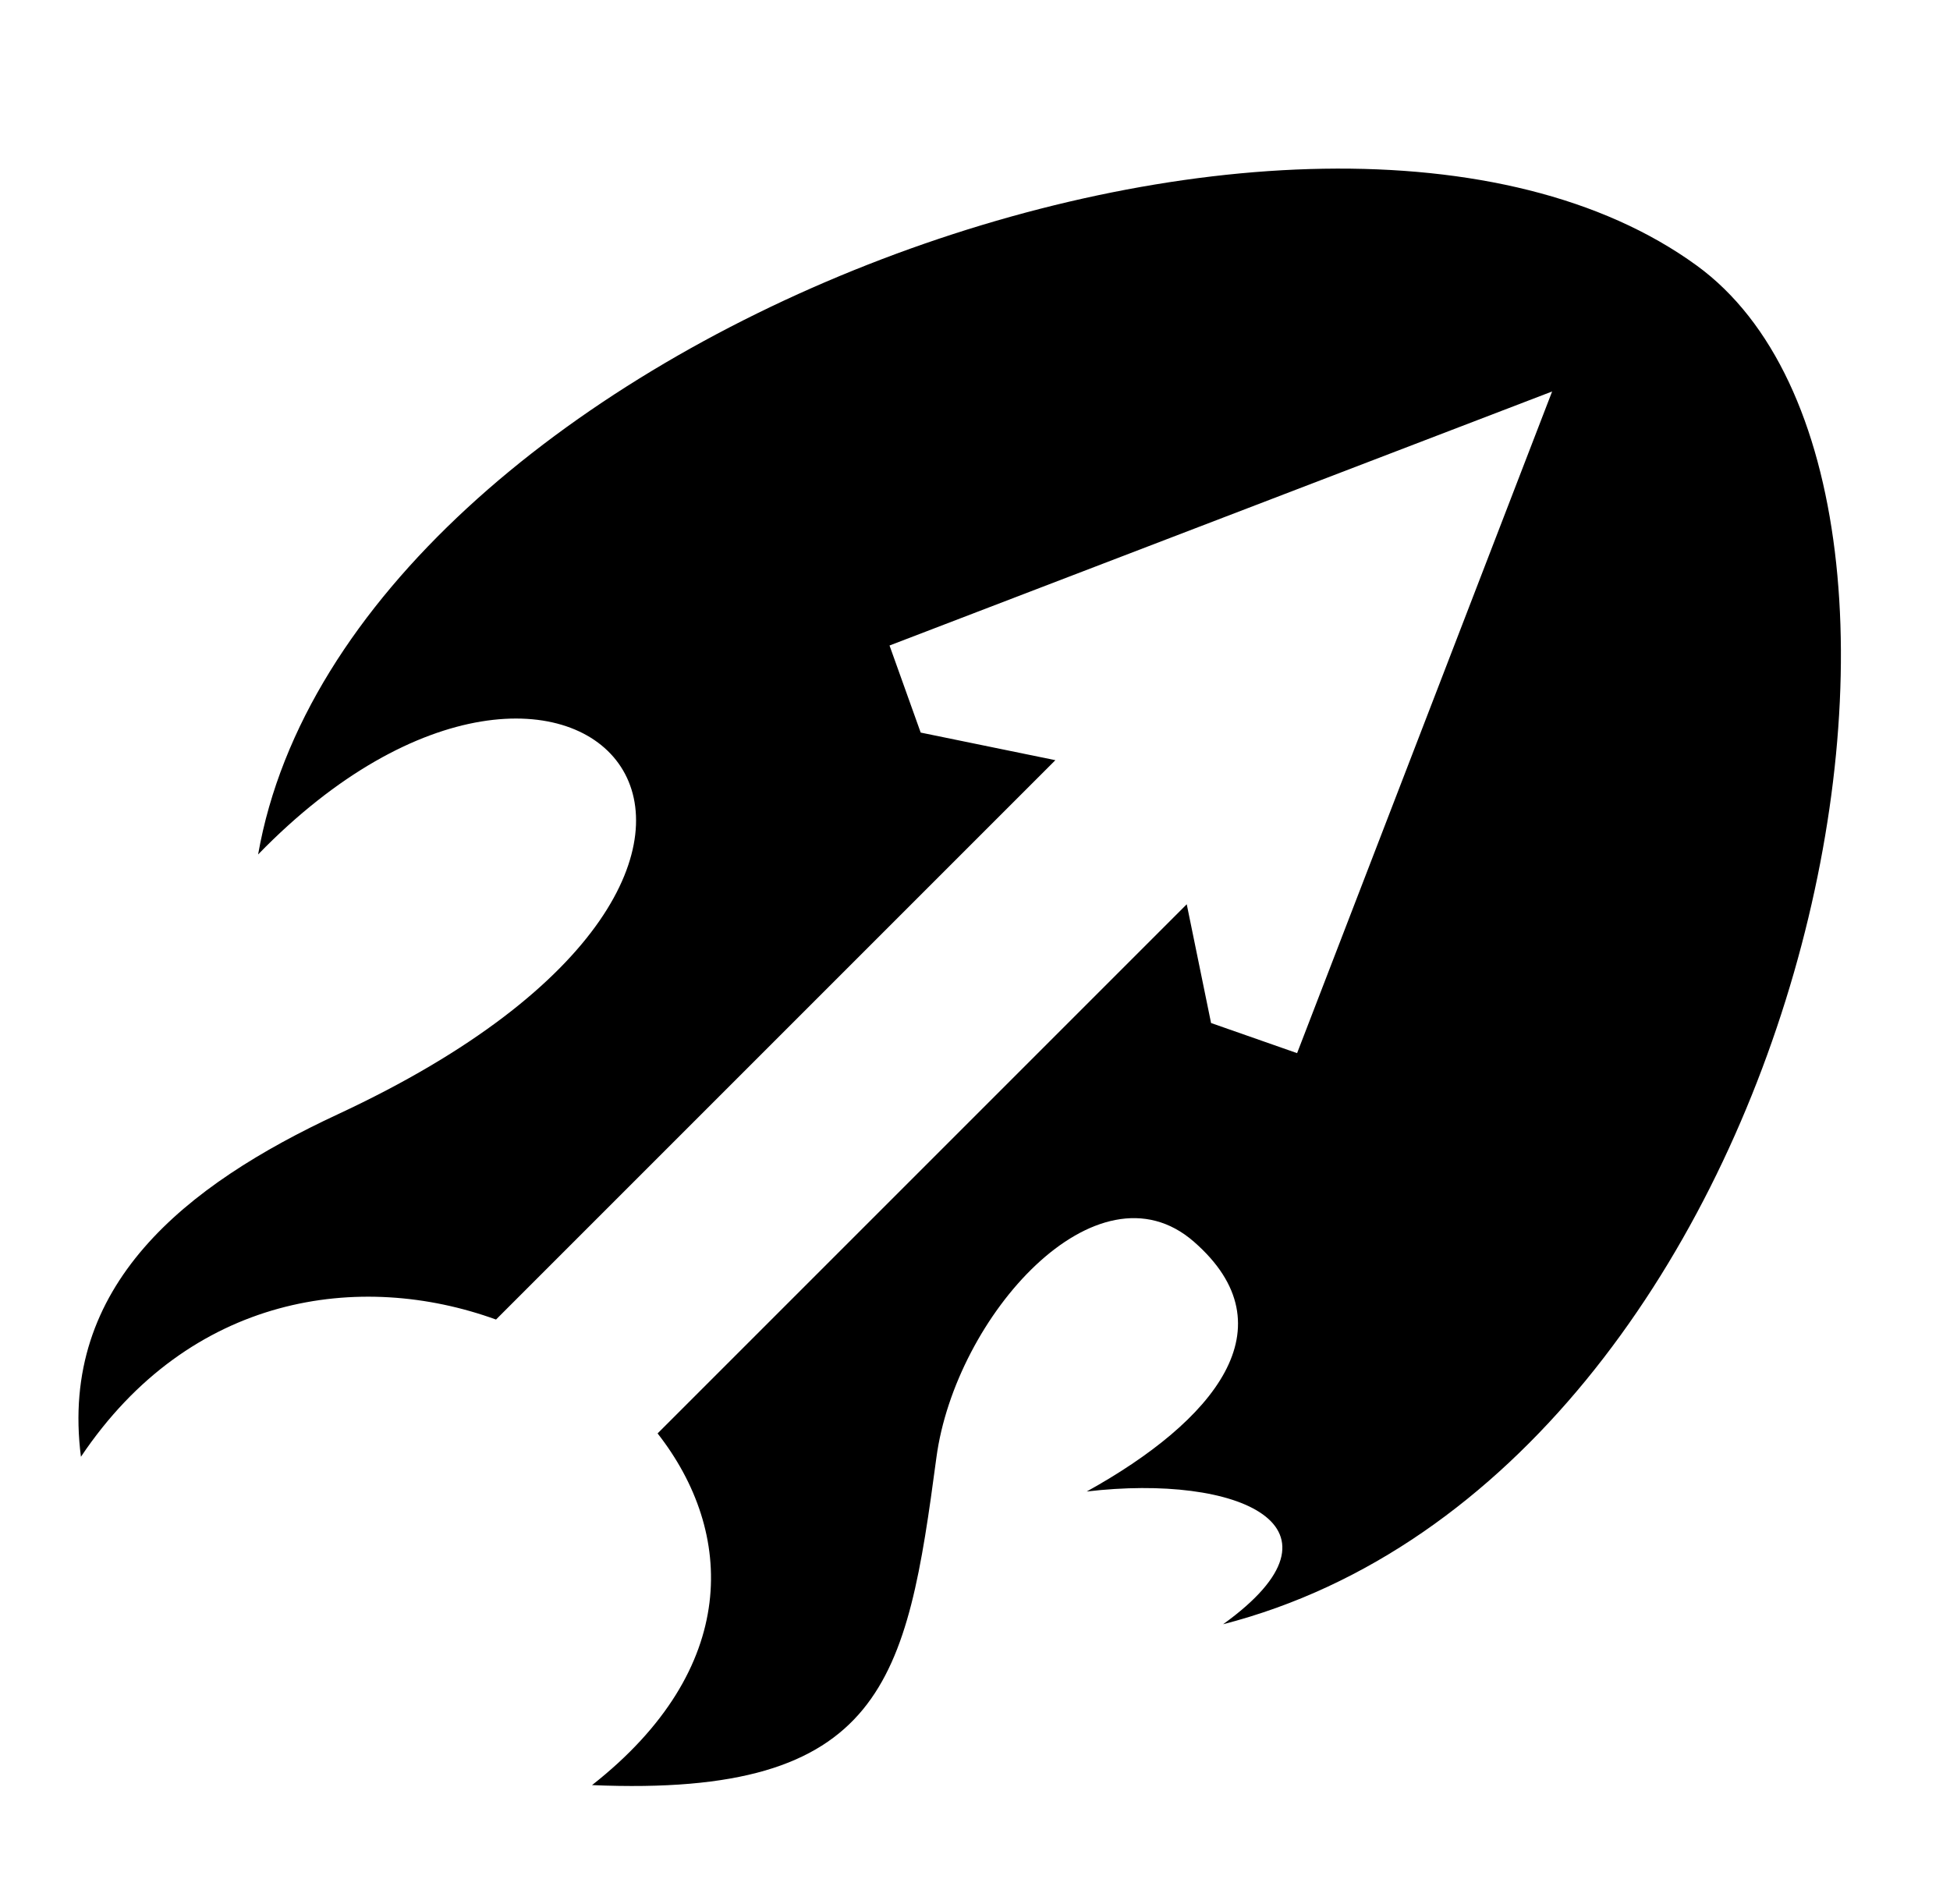 <svg xmlns="http://www.w3.org/2000/svg" viewBox="0 -64 1024 1000" style="transform: scaleY(-1);">
<path fill="currentColor" d="M42.495 700.991l0.003-0.007 0.002 0.003zM642.27 788.942c71.573-51.546 7.913-79.099-71.605-69.717 66.764-36.981 107.654-86.29 56.313-131.147-50.871-44.448-125.352 39.219-135.253 113.363-15.606 116.863-27.073 178.513-180.827 171.957 77.903-61.219 75.073-132.739 34.42-184.679l277.872-277.872 12.774 62.362 45.178 15.821 133.923-347.457-347.948 133.397 16.364 45.724 70.728 14.495-293.736 293.734c-71.379-25.859-160.656-13.422-217.975 72.061-11.526-90.095 54.862-142.598 134.986-179.888 285.255-132.761 124.941-308.127-41.944-136.402 47.102-267.986 555.055-454.937 755.42-309.276 162.296 117.987 56.719 634.728-248.69 713.524z"/>
</svg>